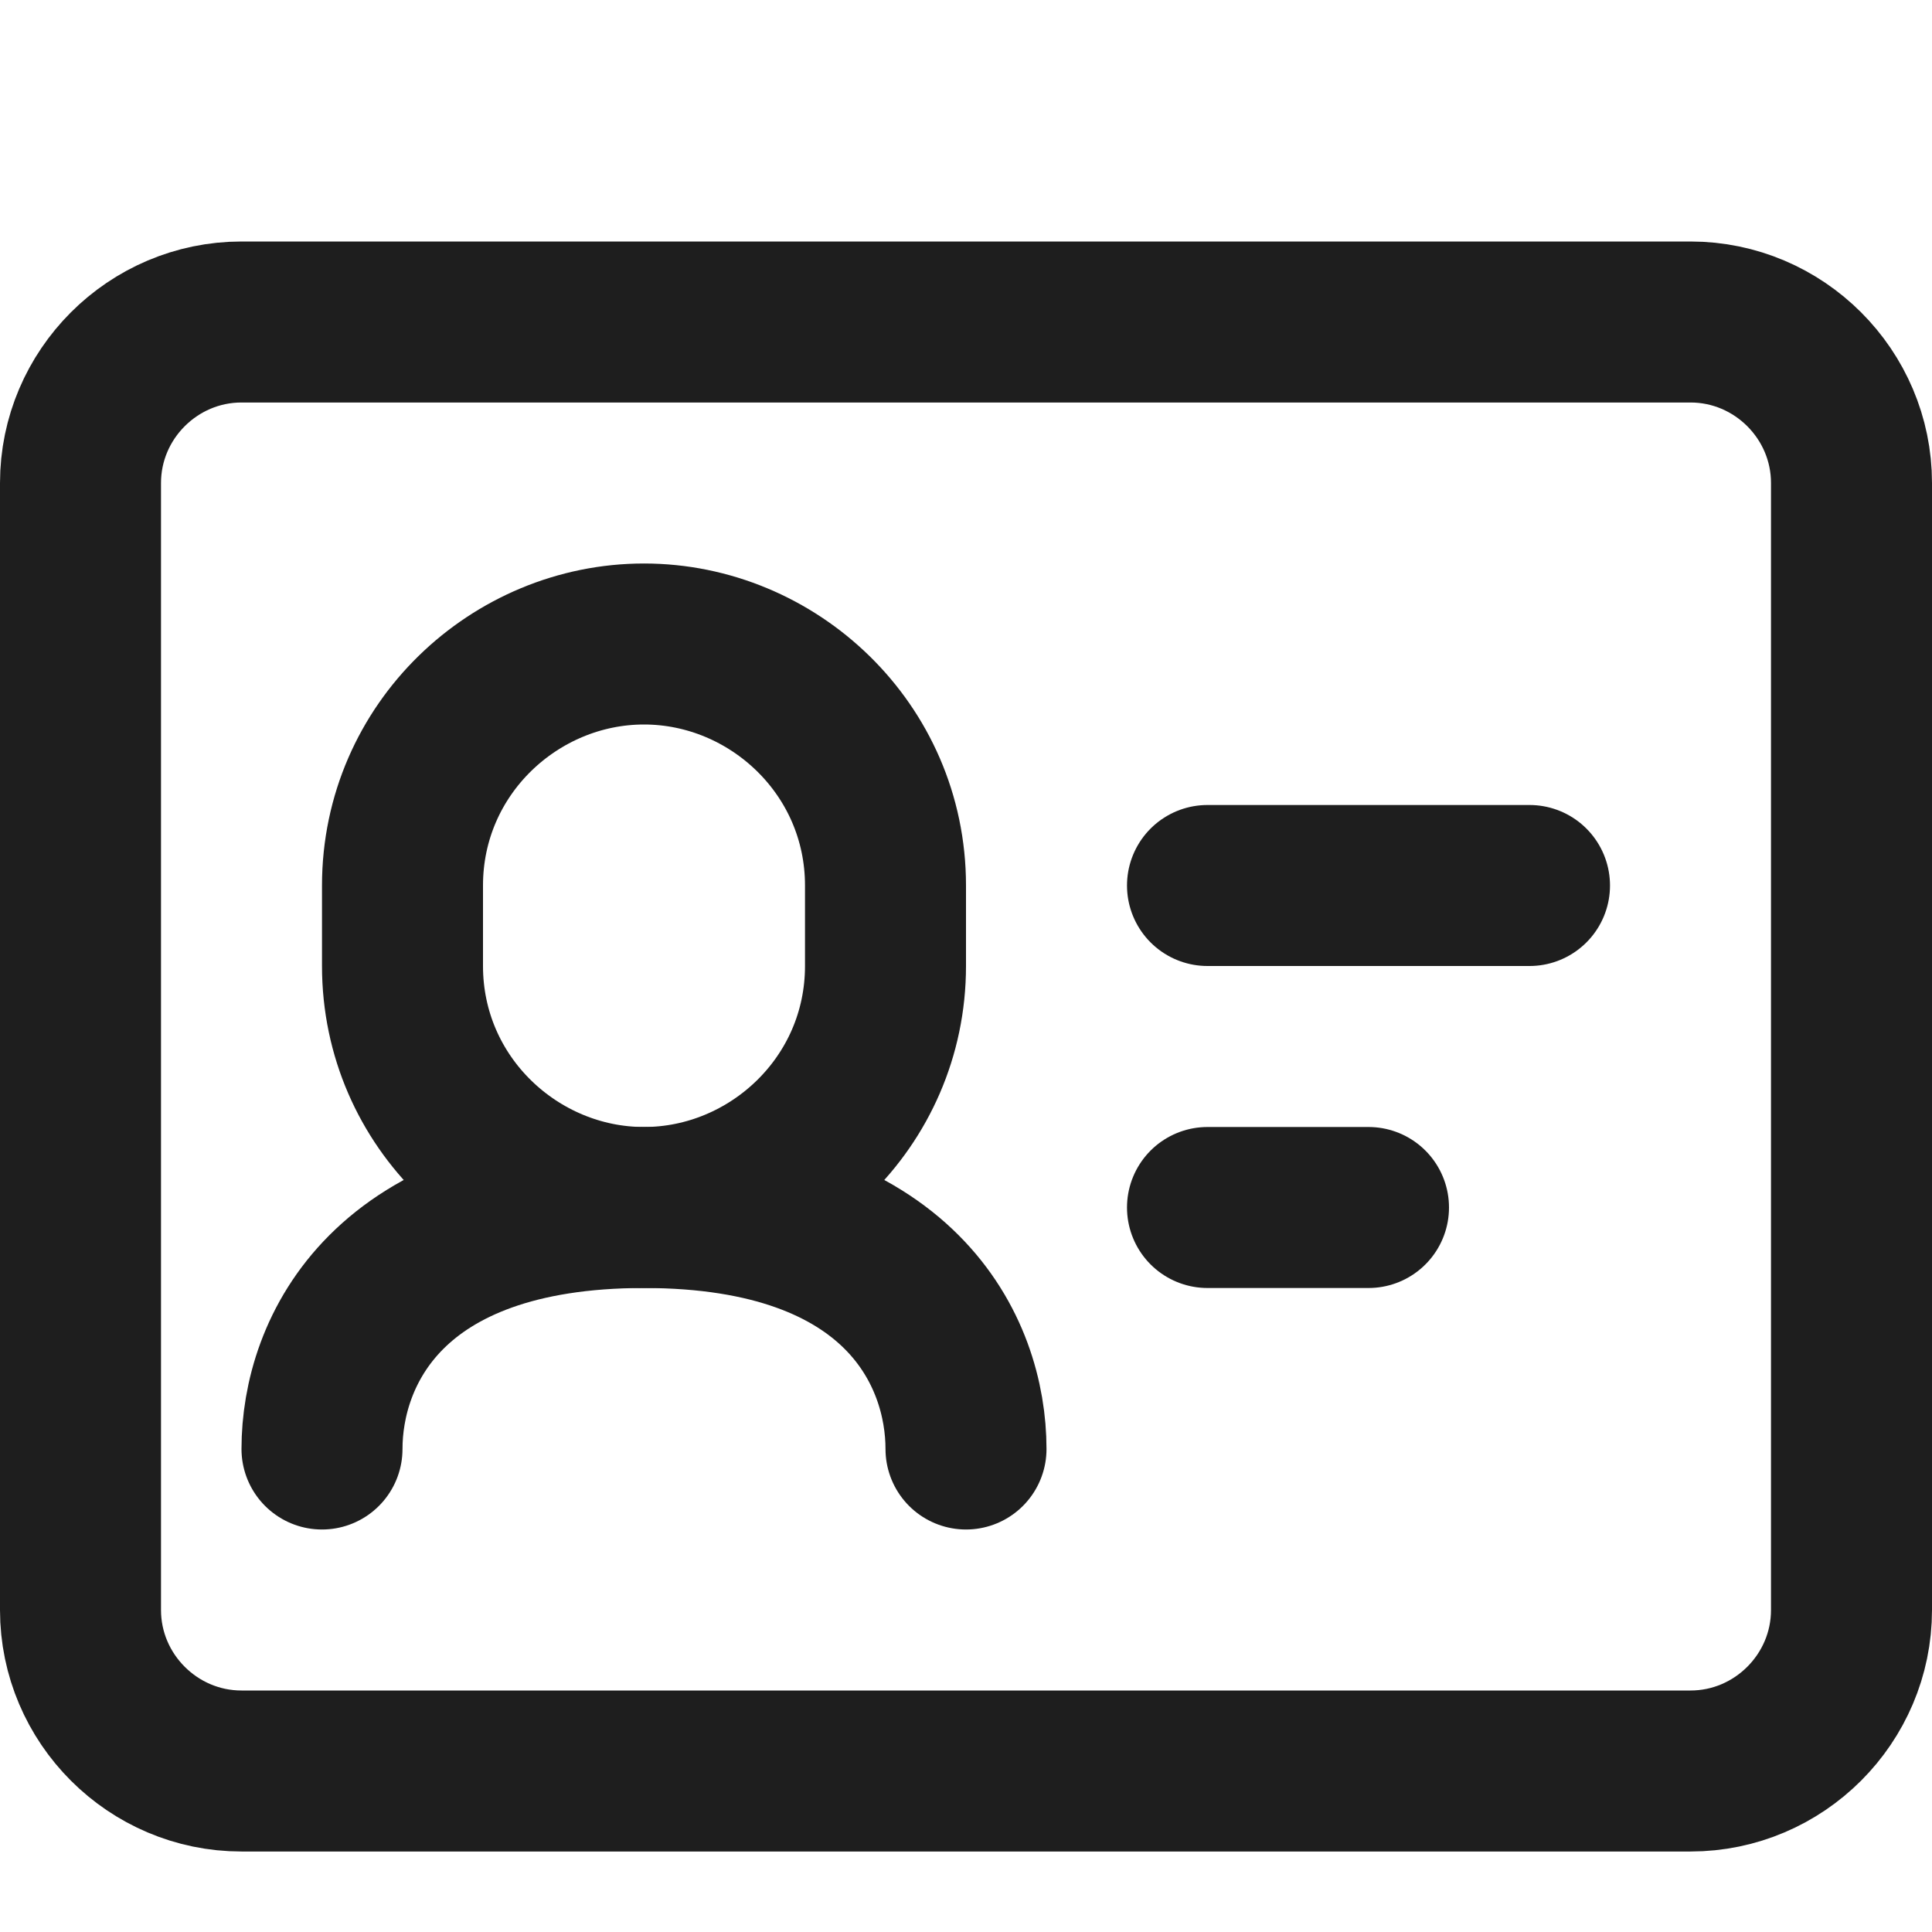 <?xml version="1.0" encoding="utf-8"?>

<svg xmlns:dc="http://purl.org/dc/elements/1.1/" version="1.1" id="Layer_1" xmlns="http://www.w3.org/2000/svg" xmlns:xlink="http://www.w3.org/1999/xlink" x="0px" y="0px"
	 viewBox="0 0 24 24" style="enable-background:new 0 0 24 24;" xml:space="preserve">

<style type="text/css">
	.st0{fill:none;stroke:#1E1E1E;stroke-width:2;stroke-linecap:round;stroke-linejoin:round;stroke-miterlimit:10;}
	.st1{fill:none;stroke:#1E1E1E;stroke-width:1.7;stroke-linecap:round;stroke-linejoin:round;stroke-miterlimit:10;}
	.st2{fill:none;stroke:#1E1E1E;stroke-width:1.8;stroke-linecap:round;stroke-linejoin:round;stroke-miterlimit:10;}
	.st3{fill:#1E1E1E;}
	.st4{fill:#FFFFFF;stroke:#1E1E1E;stroke-width:2;stroke-linecap:round;stroke-linejoin:round;stroke-miterlimit:10;}
	.st5{fill:none;stroke:#1E1E1E;stroke-width:1.6;stroke-linecap:round;stroke-linejoin:round;stroke-miterlimit:10;}
	.st6{fill:none;stroke:#010101;stroke-width:2;stroke-linecap:round;stroke-linejoin:round;stroke-miterlimit:10;}
	.st7{fill:#010101;}
	.st8{fill:none;stroke:#010101;stroke-width:1.8;stroke-linecap:round;stroke-linejoin:round;stroke-miterlimit:10;}
</style>
<path class="st0" d="M12,18c0-1.2-0.8-3-4-3s-4,1.8-4,3"/>
<path class="st0" d="M8,8c-1.6,0-3,1.3-3,3v1c0,1.7,1.4,3,3,3s3-1.3,3-3v-1C11,9.3,9.6,8,8,8z"/>
<line class="st0" x1="15" y1="11" x2="19" y2="11"/>
<line class="st0" x1="15" y1="15" x2="17" y2="15"/>
<path class="st0" d="M21,22H3c-1.1,0-2-0.9-2-2V6c0-1.1,0.9-2,2-2h18c1.1,0,2,0.9,2,2v14C23,21.1,22.1,22,21,22z"/>
</svg>
